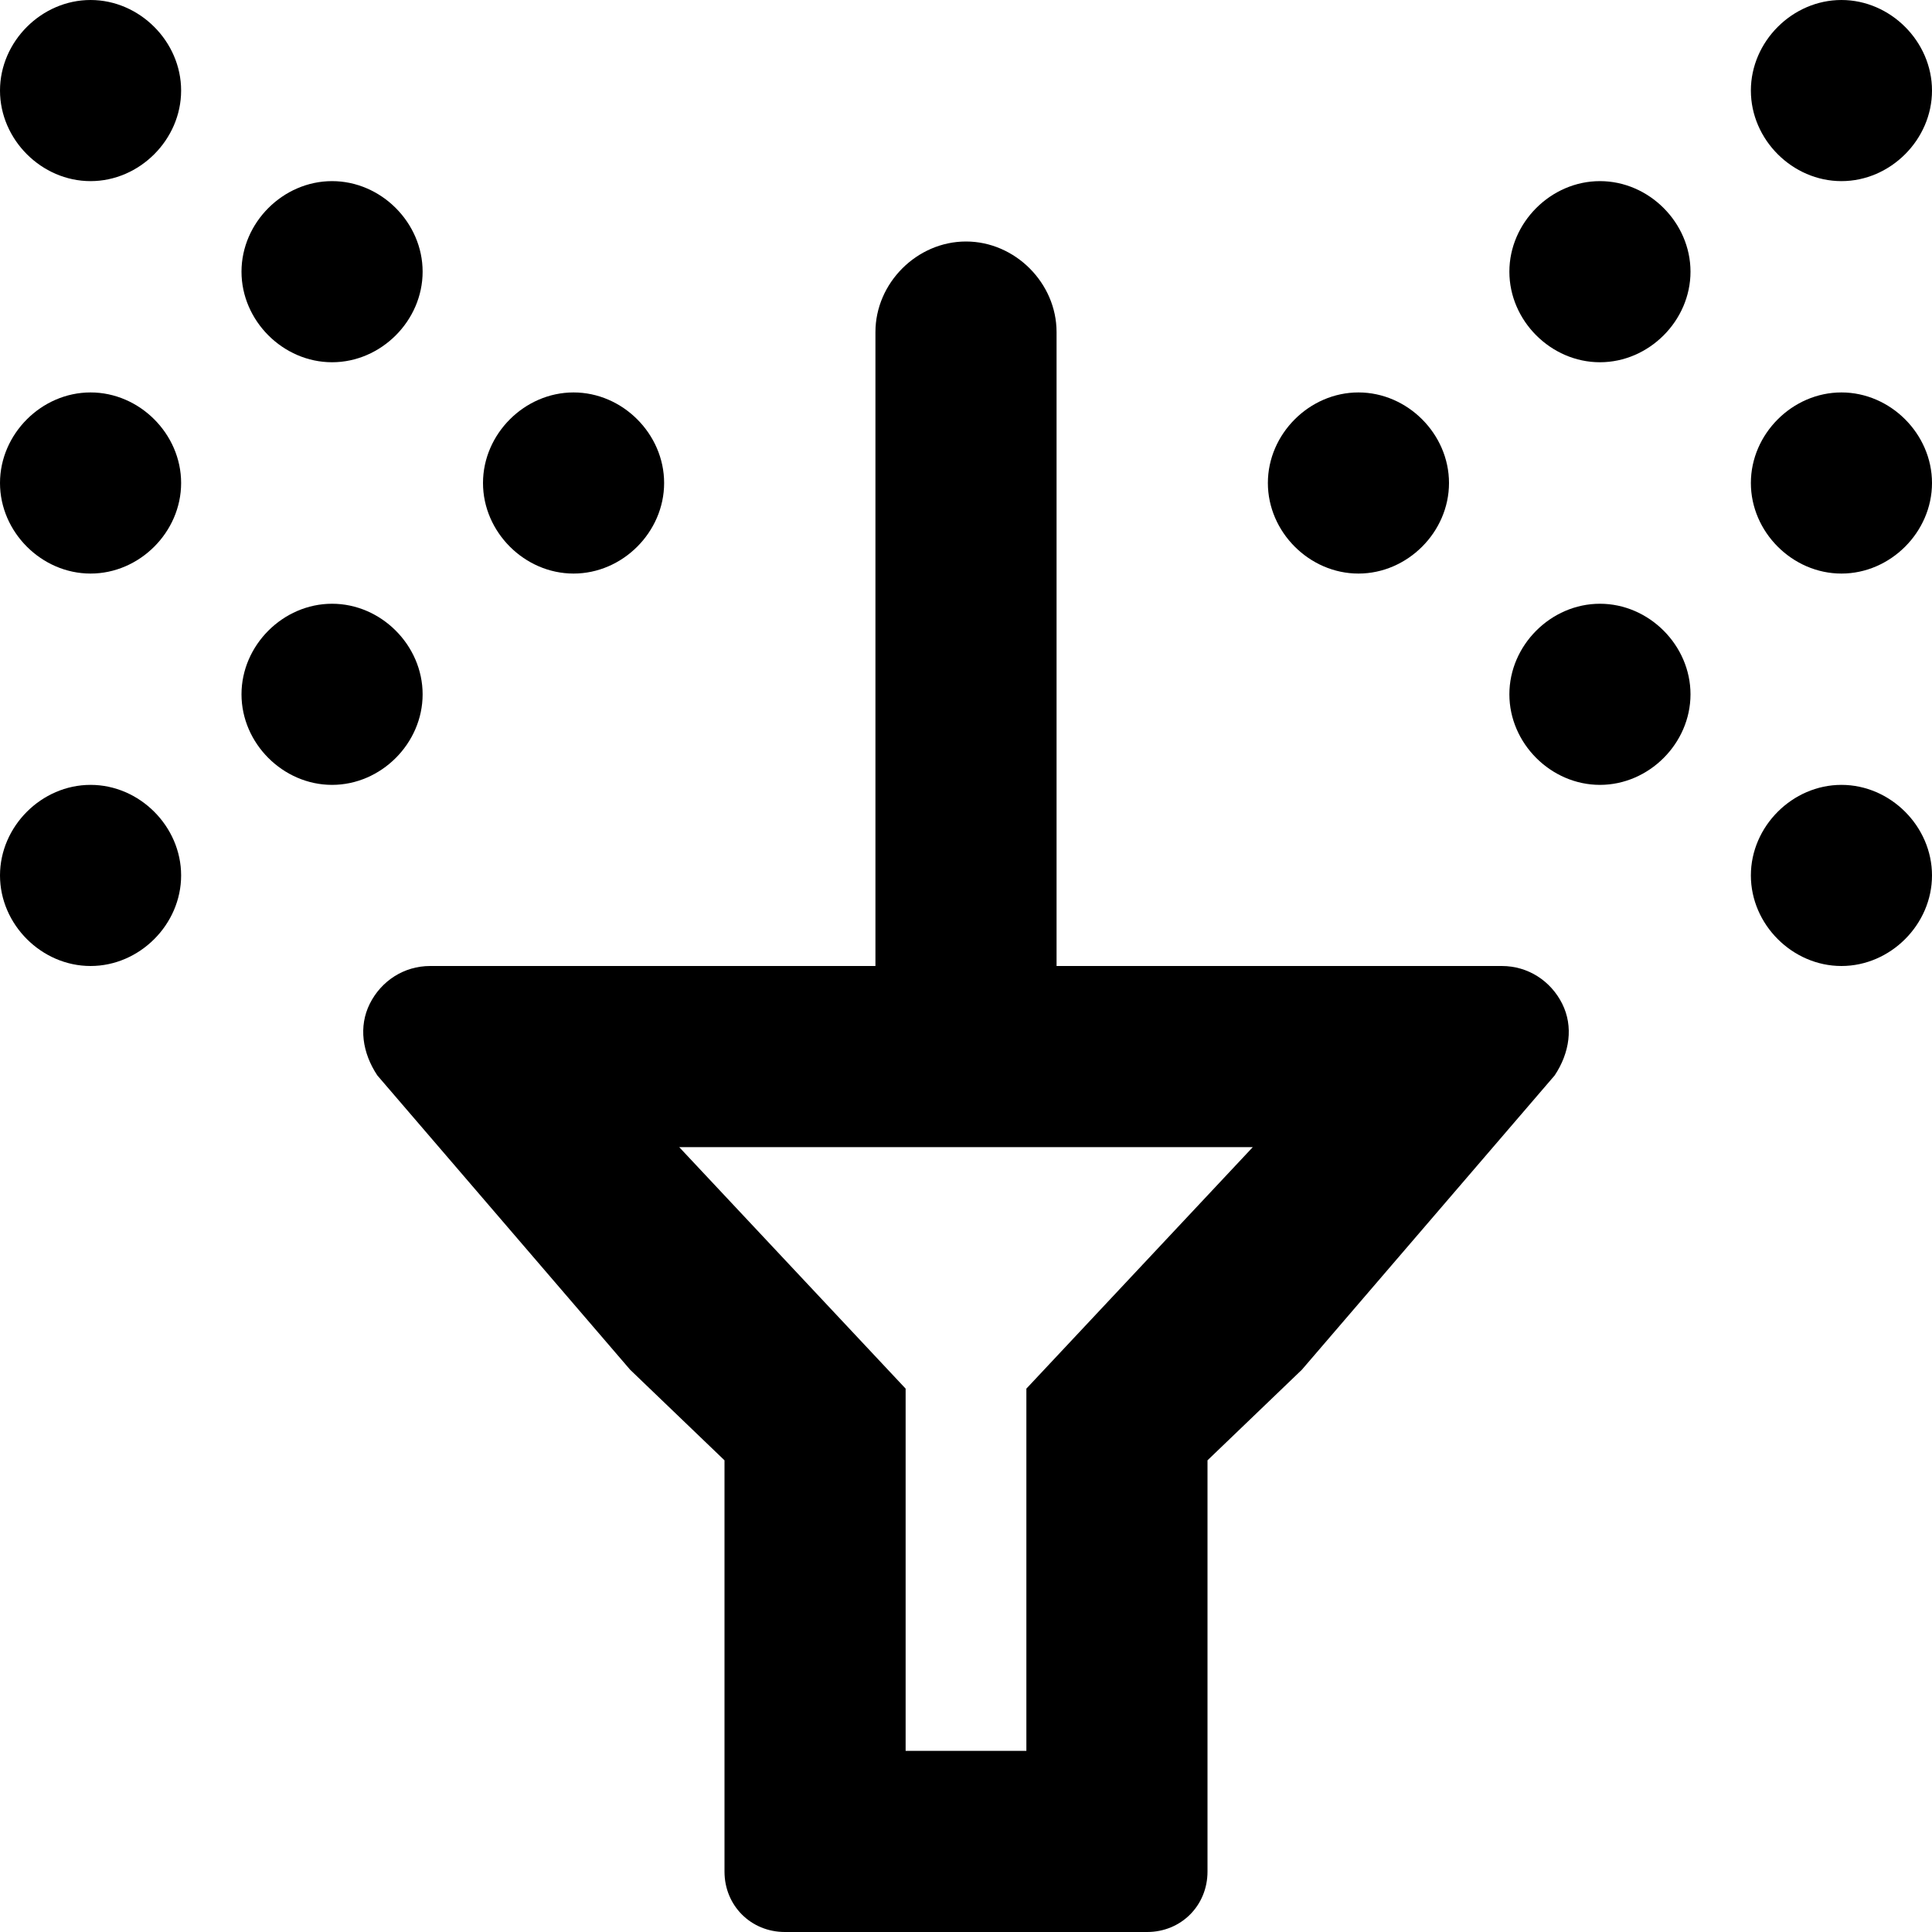 <svg xmlns="http://www.w3.org/2000/svg" viewBox="0 0 512 512"><!-- Font Awesome Pro 6.0.0-alpha1 by @fontawesome - https://fontawesome.com License - https://fontawesome.com/license (Commercial License) --><path d="M24 104C11 104 0 115 0 128S11 152 24 152S48 141 48 128S37 104 24 104ZM24 208C11 208 0 219 0 232S11 256 24 256S48 245 48 232S37 208 24 208ZM88 96C101 96 112 85 112 72S101 48 88 48S64 59 64 72S75 96 88 96ZM360 152C373 152 384 141 384 128S373 104 360 104S336 115 336 128S347 152 360 152ZM24 0C11 0 0 11 0 24S11 48 24 48S48 37 48 24S37 0 24 0ZM152 152C165 152 176 141 176 128S165 104 152 104S128 115 128 128S139 152 152 152ZM488 48C501 48 512 37 512 24S501 0 488 0S464 11 464 24S475 48 488 48ZM488 208C475 208 464 219 464 232S475 256 488 256S512 245 512 232S501 208 488 208ZM488 104C475 104 464 115 464 128S475 152 488 152S512 141 512 128S501 104 488 104ZM424 48C411 48 400 59 400 72S411 96 424 96S448 85 448 72S437 48 424 48ZM424 160C411 160 400 171 400 184S411 208 424 208S448 197 448 184S437 160 424 160ZM112 184C112 171 101 160 88 160S64 171 64 184S75 208 88 208S112 197 112 184ZM398 256H280V88C280 75 269 64 256 64S232 75 232 88V256H114C107 256 101 260 98 266C95 272 96 279 100 285L167 363L192 387V496C192 505 199 512 208 512H304C313 512 320 505 320 496V387L345 363L412 285C416 279 417 272 414 266C411 260 405 256 398 256ZM272 368V464H240V368L180 304H332L272 368Z"/></svg>